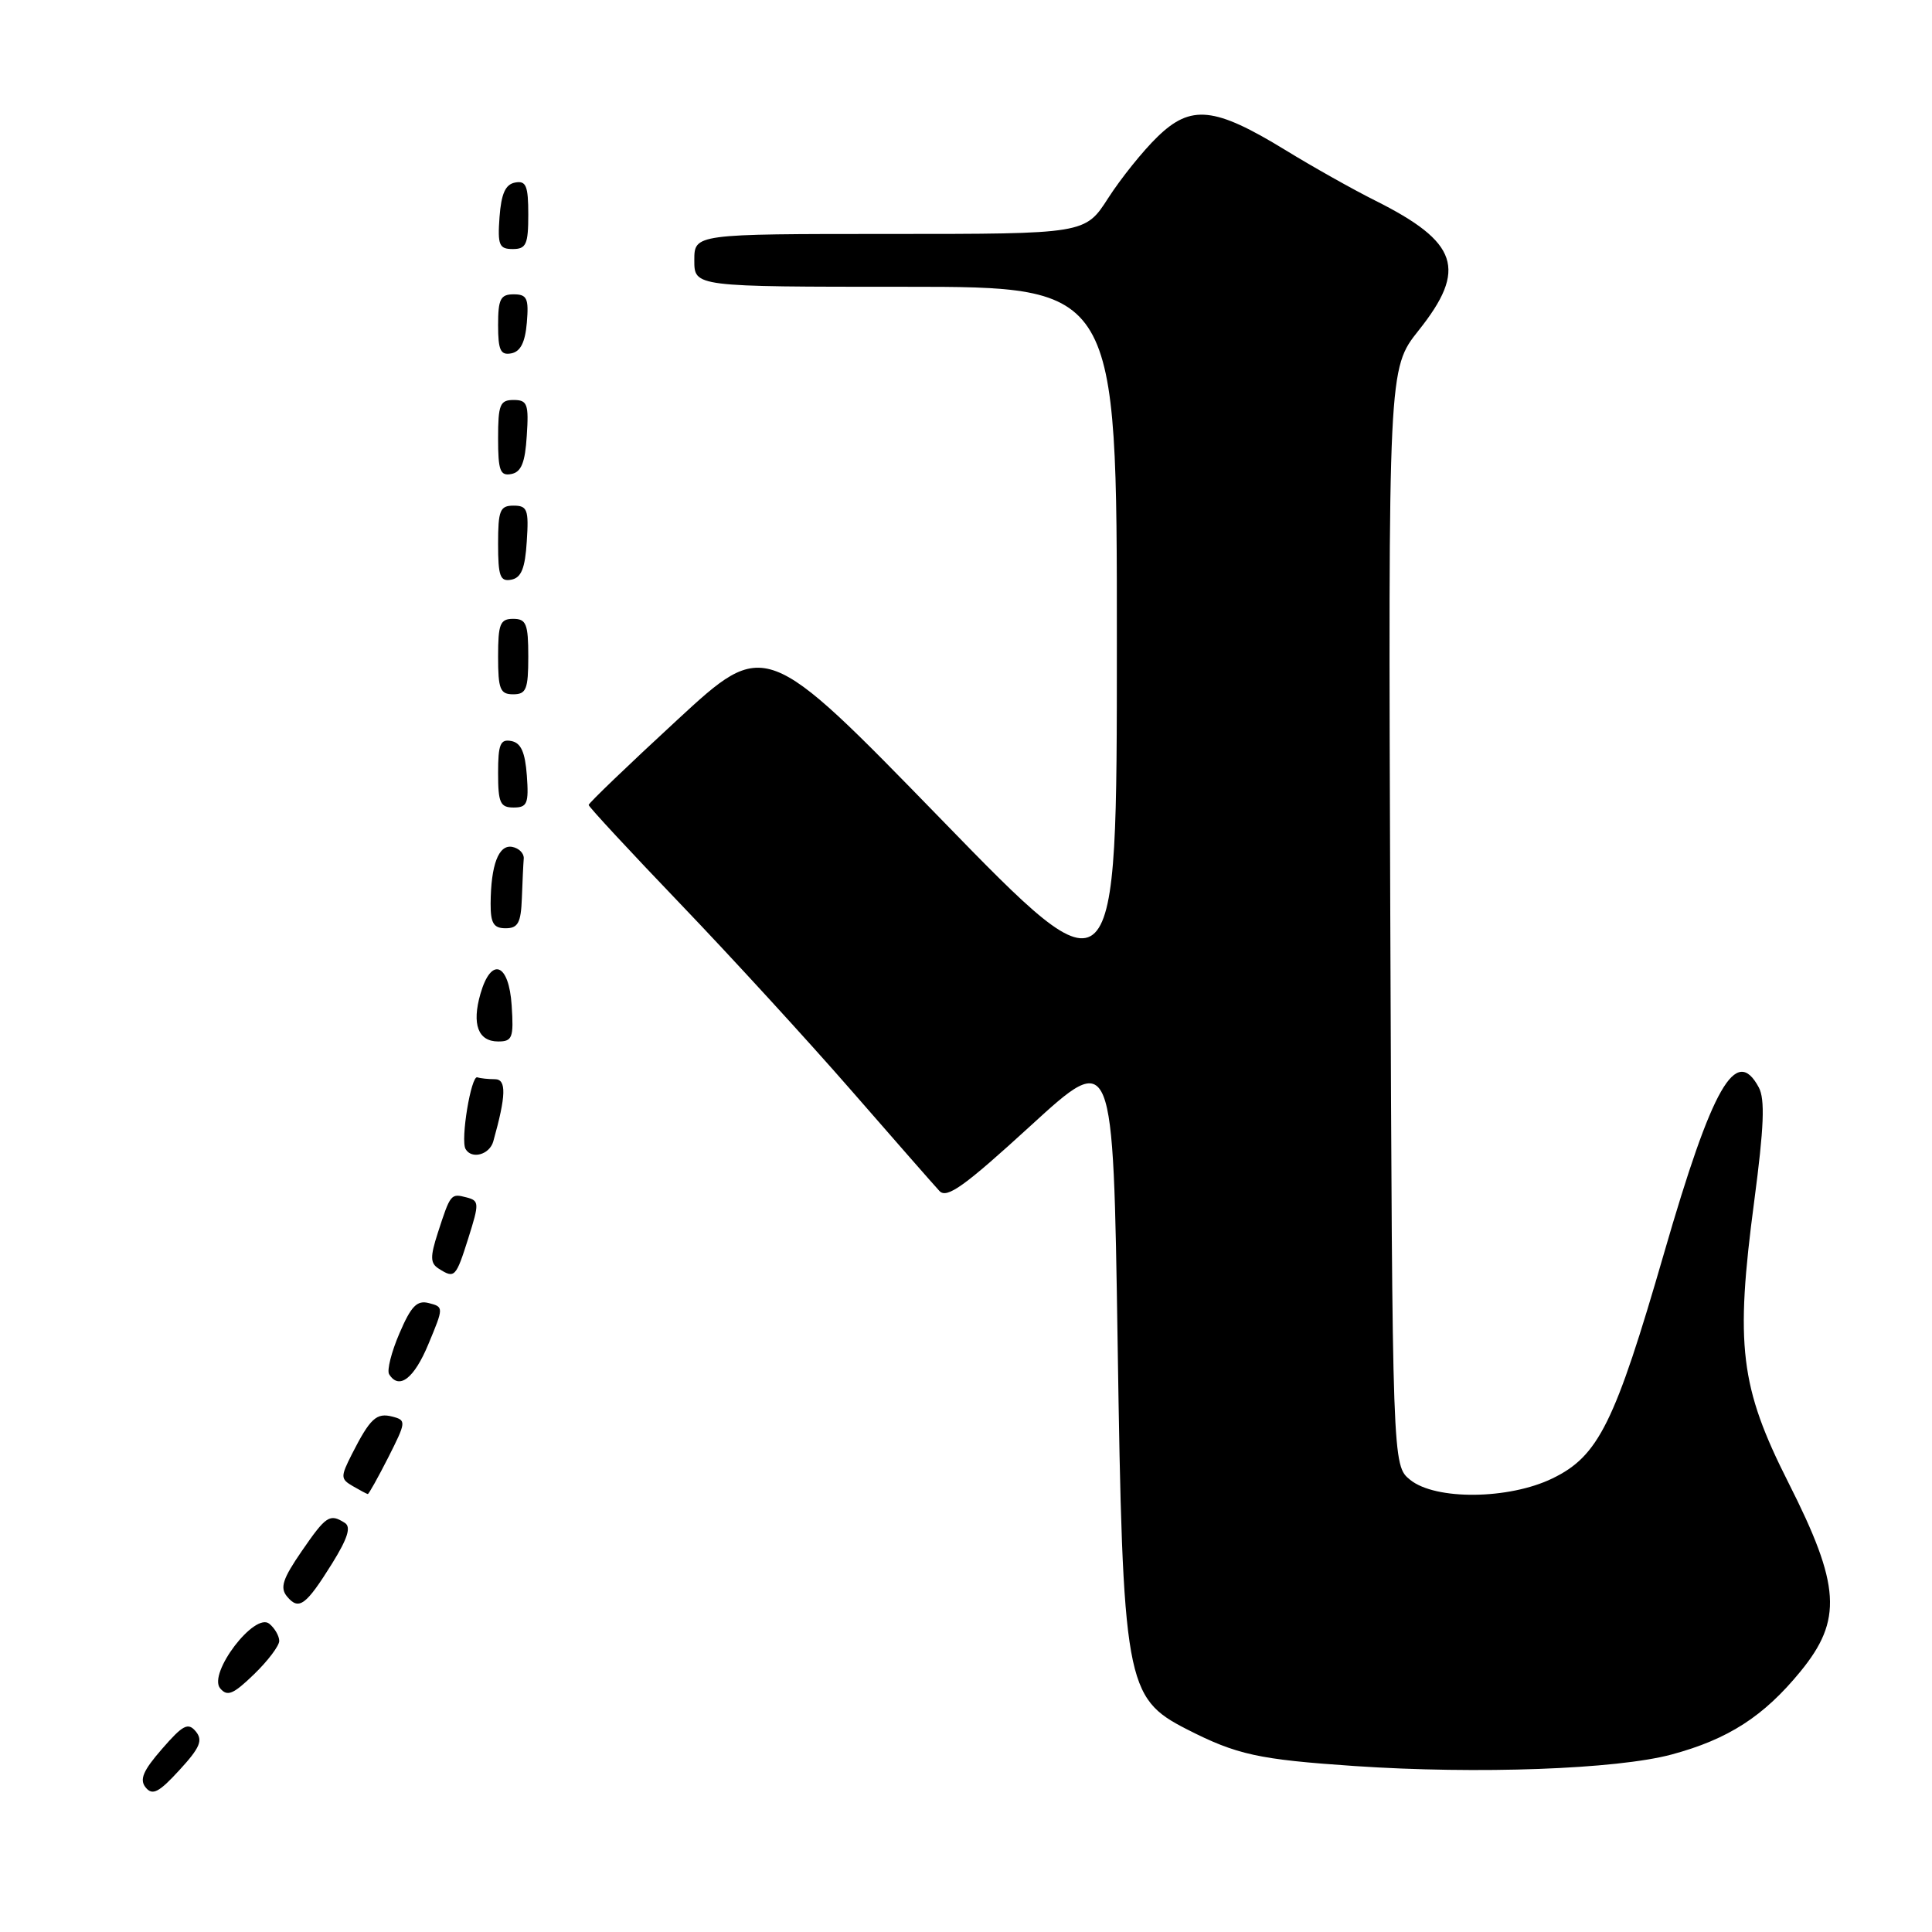 <?xml version="1.0" encoding="UTF-8" standalone="no"?>
<!DOCTYPE svg PUBLIC "-//W3C//DTD SVG 1.1//EN" "http://www.w3.org/Graphics/SVG/1.1/DTD/svg11.dtd" >
<svg xmlns="http://www.w3.org/2000/svg" xmlns:xlink="http://www.w3.org/1999/xlink" version="1.1" viewBox="0 0 256 256">
 <g >
 <path fill="currentColor"
d=" M 25.94 229.42 C 24.92 228.20 24.23 228.56 21.47 231.74 C 18.95 234.63 18.45 235.81 19.31 236.86 C 20.21 237.95 21.06 237.51 23.78 234.54 C 26.51 231.57 26.91 230.60 25.94 229.42 Z  M 221.50 232.48 C 229.00 230.46 233.69 227.44 238.57 221.48 C 244.16 214.65 243.88 210.10 236.98 196.47 C 230.56 183.77 229.90 178.33 232.45 159.11 C 233.74 149.34 233.89 145.66 233.05 144.09 C 230.02 138.44 226.90 143.91 220.51 166.00 C 213.97 188.60 211.82 192.94 205.70 195.90 C 199.91 198.71 190.21 198.80 186.86 196.09 C 184.50 194.18 184.50 194.18 184.22 121.51 C 183.95 48.85 183.95 48.85 187.97 43.79 C 194.45 35.66 193.26 32.10 182.19 26.56 C 179.27 25.10 173.91 22.09 170.28 19.86 C 160.94 14.15 157.81 13.82 153.39 18.11 C 151.46 19.97 148.52 23.64 146.84 26.25 C 143.79 31.00 143.79 31.00 117.90 31.00 C 92.00 31.00 92.00 31.00 92.00 34.50 C 92.00 38.00 92.00 38.00 120.00 38.00 C 148.00 38.00 148.00 38.00 147.99 85.25 C 147.99 132.50 147.99 132.50 124.70 108.55 C 101.41 84.61 101.41 84.61 89.71 95.42 C 83.27 101.36 78.00 106.42 78.00 106.66 C 78.00 106.90 83.48 112.81 90.18 119.80 C 96.87 126.78 107.06 137.90 112.81 144.50 C 118.56 151.10 123.81 157.09 124.48 157.81 C 125.46 158.87 127.78 157.20 136.59 149.14 C 147.50 139.16 147.50 139.16 148.09 177.83 C 148.77 222.99 149.13 224.98 157.25 229.13 C 163.89 232.52 166.74 233.14 179.50 234.01 C 195.80 235.11 214.21 234.44 221.50 232.48 Z  M 37.00 217.43 C 37.00 216.78 36.41 215.75 35.69 215.16 C 33.76 213.55 27.53 221.73 29.17 223.71 C 30.12 224.84 30.90 224.52 33.66 221.85 C 35.50 220.07 37.00 218.08 37.00 217.43 Z  M 44.00 207.18 C 46.07 203.84 46.55 202.33 45.69 201.79 C 43.69 200.52 43.21 200.84 39.97 205.55 C 37.46 209.20 37.07 210.38 38.03 211.54 C 39.60 213.43 40.53 212.74 44.00 207.18 Z  M 51.45 193.11 C 53.83 188.40 53.85 188.19 52.00 187.71 C 49.88 187.16 49.05 187.93 46.62 192.70 C 45.11 195.69 45.12 195.97 46.75 196.92 C 47.71 197.48 48.60 197.95 48.73 197.97 C 48.86 197.99 50.08 195.80 51.45 193.11 Z  M 56.77 178.09 C 58.80 173.22 58.80 173.18 56.84 172.67 C 55.26 172.25 54.48 173.05 52.93 176.67 C 51.86 179.15 51.25 181.59 51.56 182.09 C 52.87 184.21 54.87 182.68 56.77 178.09 Z  M 62.06 164.05 C 63.52 159.42 63.51 159.10 61.81 158.66 C 59.74 158.12 59.69 158.18 58.01 163.37 C 56.98 166.56 57.01 167.39 58.13 168.10 C 60.25 169.45 60.40 169.29 62.06 164.05 Z  M 65.36 151.25 C 67.07 145.16 67.13 143.00 65.58 143.00 C 64.71 143.00 63.66 142.89 63.25 142.75 C 62.42 142.47 61.00 151.06 61.69 152.25 C 62.49 153.65 64.86 153.01 65.36 151.25 Z  M 67.80 133.25 C 67.44 127.60 65.09 126.72 63.66 131.69 C 62.50 135.73 63.35 138.00 66.02 138.00 C 67.89 138.00 68.08 137.50 67.80 133.25 Z  M 69.15 119.00 C 69.23 116.80 69.34 114.44 69.40 113.76 C 69.45 113.08 68.77 112.39 67.88 112.22 C 66.07 111.87 65.04 114.60 65.01 119.75 C 65.00 122.34 65.41 123.00 67.00 123.00 C 68.64 123.00 69.03 122.28 69.15 119.00 Z  M 69.81 102.76 C 69.58 99.66 69.03 98.43 67.75 98.19 C 66.29 97.91 66.00 98.61 66.00 102.43 C 66.00 106.38 66.28 107.00 68.06 107.00 C 69.86 107.00 70.08 106.47 69.81 102.76 Z  M 70.00 87.00 C 70.00 82.67 69.73 82.00 68.00 82.00 C 66.27 82.00 66.00 82.67 66.00 87.00 C 66.00 91.33 66.27 92.00 68.00 92.00 C 69.73 92.00 70.00 91.33 70.00 87.00 Z  M 69.80 71.74 C 70.08 67.53 69.88 67.00 68.05 67.00 C 66.25 67.00 66.00 67.62 66.00 72.07 C 66.00 76.36 66.27 77.10 67.75 76.81 C 69.07 76.56 69.58 75.31 69.80 71.74 Z  M 69.80 57.74 C 70.08 53.53 69.88 53.00 68.05 53.00 C 66.25 53.00 66.00 53.62 66.00 58.07 C 66.00 62.36 66.27 63.10 67.75 62.81 C 69.07 62.56 69.58 61.31 69.80 57.74 Z  M 69.81 42.74 C 70.08 39.53 69.83 39.00 68.06 39.00 C 66.32 39.00 66.00 39.63 66.00 43.07 C 66.00 46.41 66.32 47.09 67.75 46.82 C 68.97 46.58 69.59 45.36 69.81 42.74 Z  M 70.00 28.43 C 70.00 24.61 69.71 23.91 68.25 24.19 C 66.97 24.43 66.42 25.66 66.19 28.76 C 65.92 32.47 66.14 33.00 67.94 33.00 C 69.72 33.00 70.00 32.38 70.00 28.43 Z "/>
</g>
</svg>